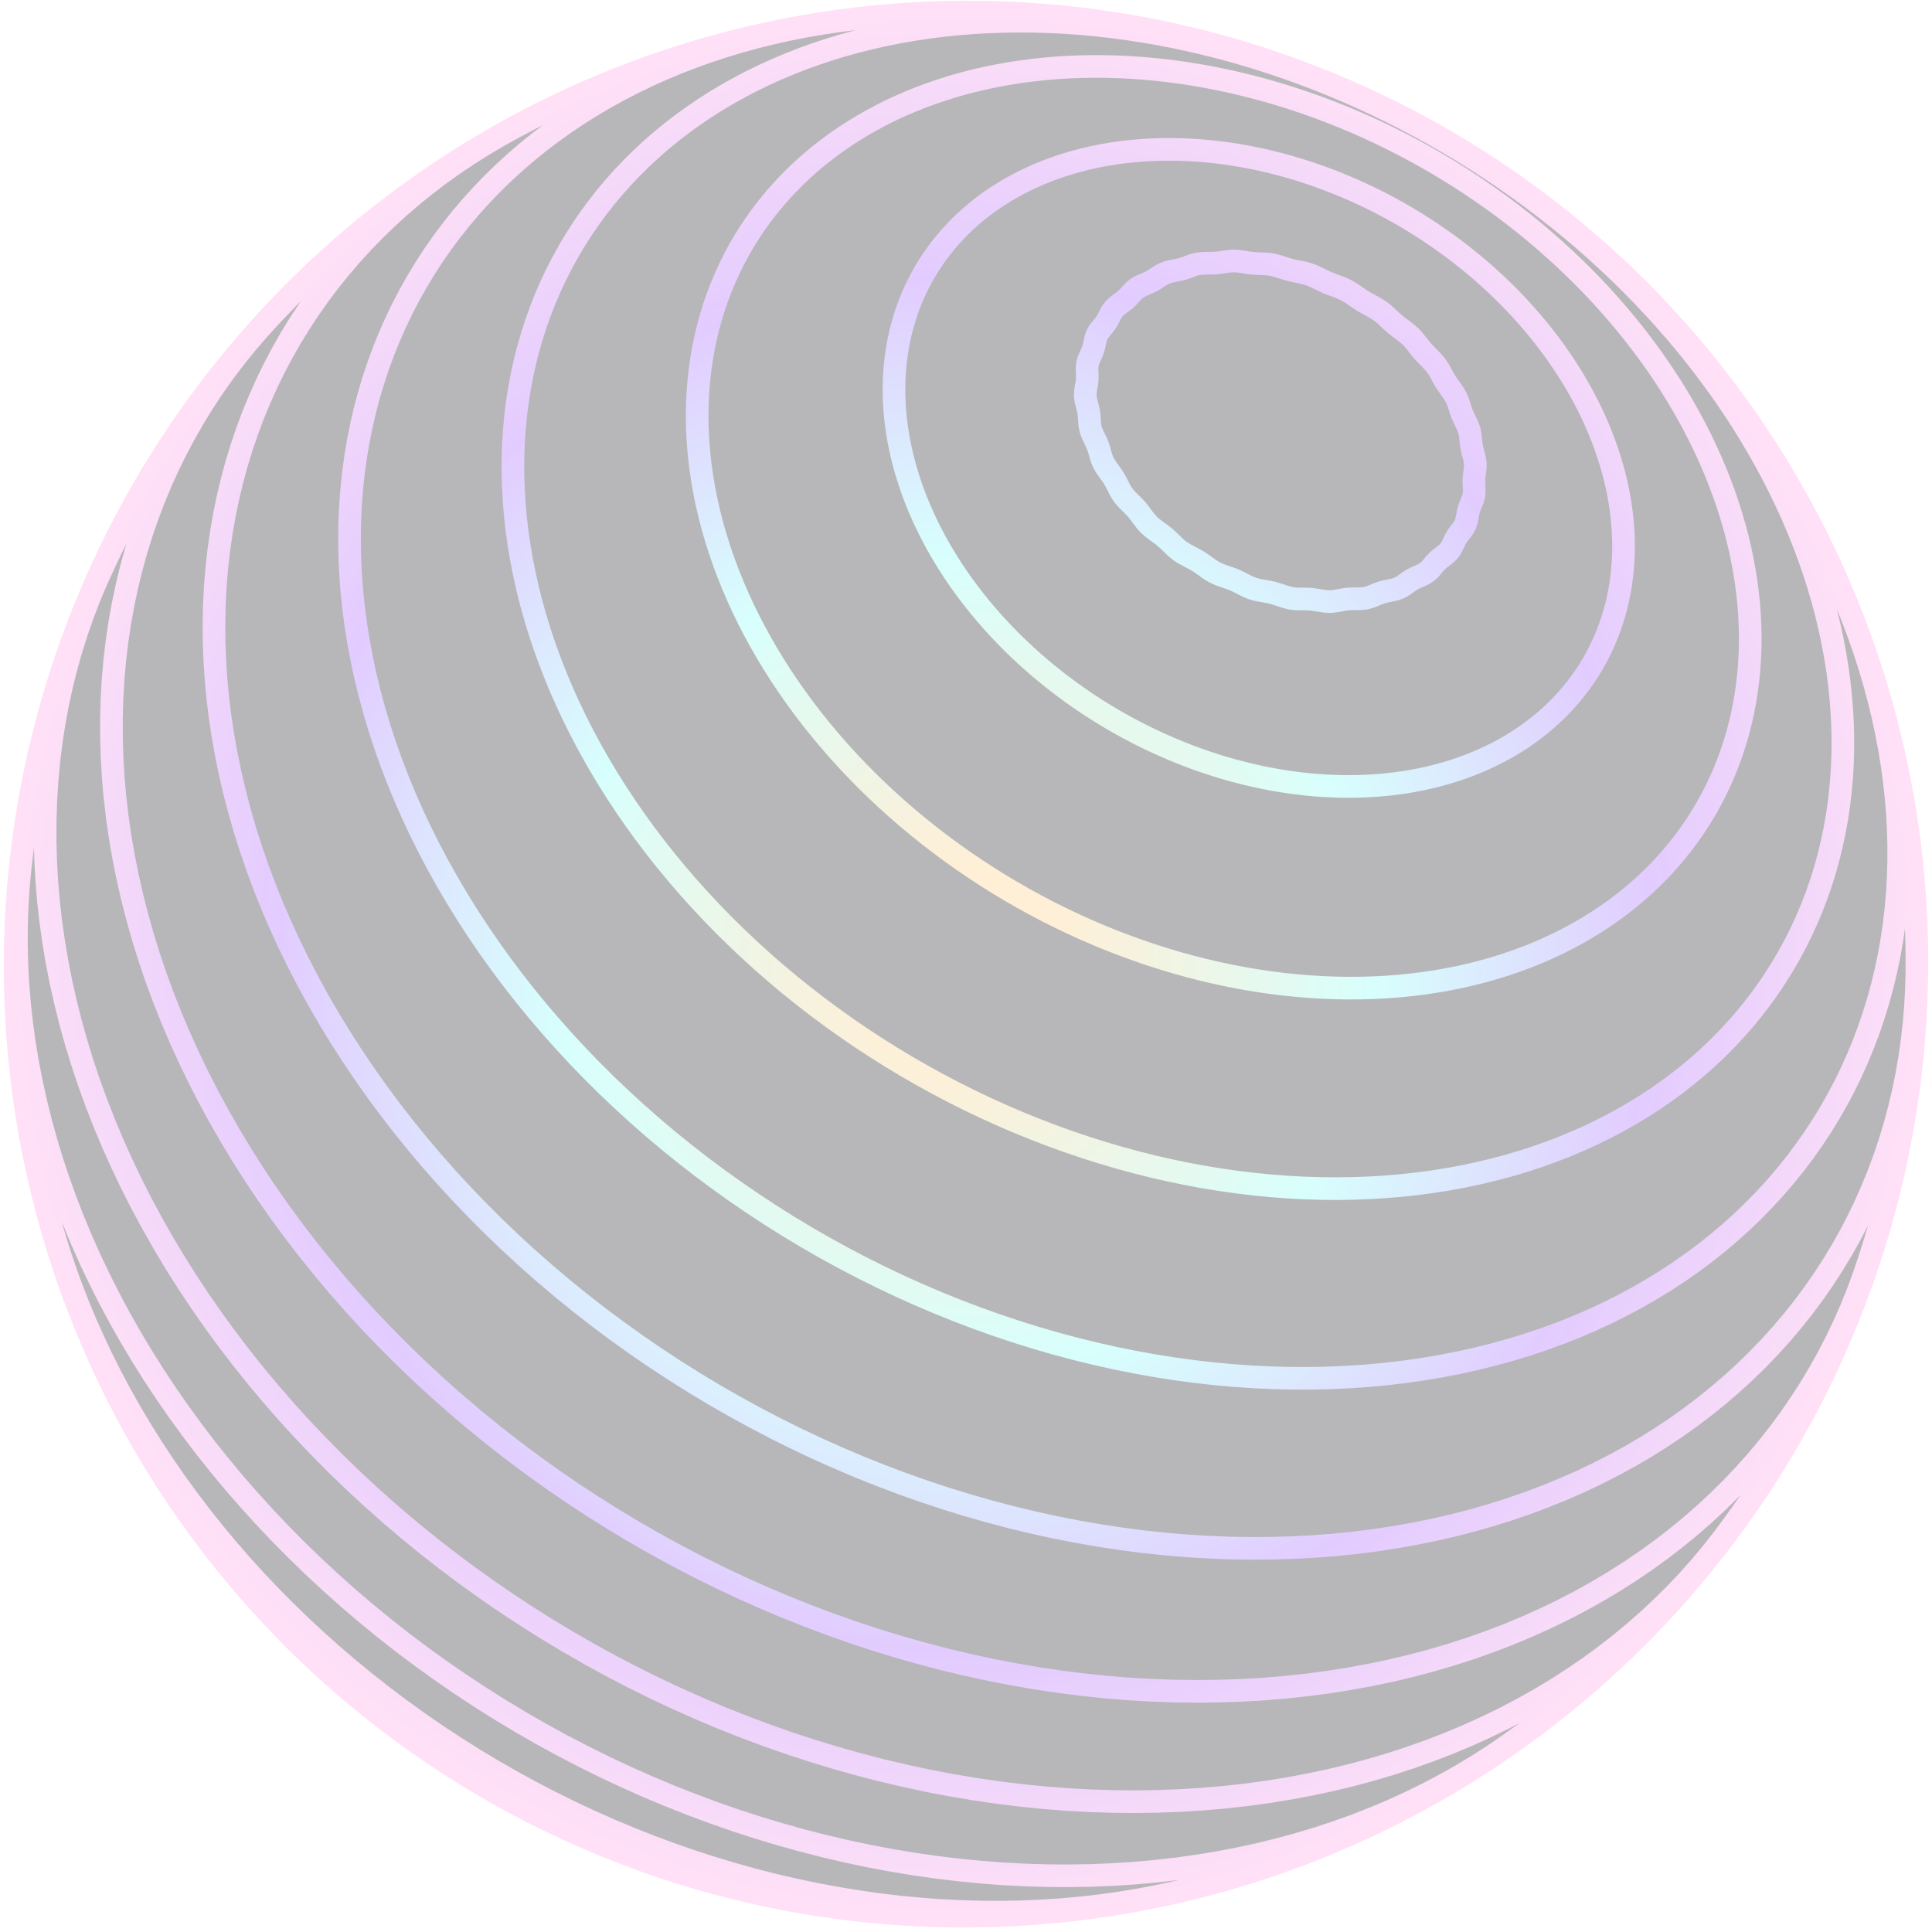 <svg width="160" height="160" viewBox="0 0 160 160" fill="none" xmlns="http://www.w3.org/2000/svg">
<g id="Ab/04">
<g id="Vector" opacity="0.3">
<path d="M122.679 22.454L122.099 21.96L121.508 21.477L120.908 21.003L120.298 20.54L119.679 20.086L119.051 19.644L118.415 19.213L117.771 18.793L117.118 18.384L116.458 17.988L115.792 17.603L115.118 17.231L114.438 16.871L113.753 16.523L113.062 16.189L112.366 15.867L111.665 15.558L110.959 15.263L110.25 14.981L109.537 14.713L108.821 14.459L108.102 14.219L107.381 13.993L106.658 13.781L105.934 13.583L105.208 13.401L104.482 13.232L103.755 13.079L103.029 12.94L102.302 12.816L101.577 12.707L100.854 12.614L100.132 12.535L99.412 12.472L98.695 12.423L97.98 12.39L97.27 12.373L96.563 12.371L95.86 12.384L95.162 12.412L94.469 12.456L93.781 12.515L93.1 12.59L92.424 12.68L91.755 12.785L91.093 12.905L90.439 13.041L89.792 13.191L89.154 13.357L88.524 13.538L87.904 13.734L87.292 13.944L86.69 14.169L86.099 14.409L85.517 14.663L84.946 14.932L84.387 15.214L83.839 15.511L83.303 15.822L82.779 16.147L82.267 16.485L81.769 16.836L81.283 17.201L80.811 17.579L80.353 17.969L79.908 18.372L79.478 18.788L79.062 19.215L78.662 19.655L78.276 20.106L77.906 20.569L77.551 21.043L77.212 21.528L76.889 22.023L76.583 22.529L76.294 23.045L76.02 23.57L75.764 24.105L75.525 24.65L75.303 25.202L75.099 25.764L74.912 26.334L74.742 26.911L74.591 27.497L74.458 28.088L74.343 28.688L74.246 29.293L74.167 29.905L74.106 30.522L74.064 31.145L74.041 31.772L74.036 32.405L74.049 33.041L74.081 33.681L74.132 34.325L74.201 34.972L74.289 35.621L74.395 36.273L74.52 36.926L74.663 37.581L74.825 38.237L75.004 38.893L75.203 39.55L75.418 40.206L75.652 40.862L75.904 41.517L76.174 42.17L76.461 42.821L76.766 43.471L77.088 44.117L77.427 44.76L77.782 45.4L78.155 46.035L78.543 46.667L78.948 47.294L79.369 47.915L79.806 48.531L80.258 49.141L80.725 49.745L81.207 50.342L81.704 50.931L82.214 51.514L82.739 52.088L83.278 52.654L83.829 53.212L84.394 53.76L84.971 54.3L85.56 54.829L86.161 55.348L86.774 55.857L87.397 56.356L88.032 56.843L88.676 57.319L89.331 57.783L89.994 58.236L90.667 58.676L91.348 59.103L92.038 59.518L92.735 59.919L93.439 60.308L94.151 60.682L94.868 61.043L95.592 61.39L96.32 61.723L97.054 62.041L97.792 62.344L98.534 62.633L99.28 62.907L100.028 63.165L100.78 63.408L101.533 63.635L102.288 63.847L103.044 64.043L103.8 64.222L104.557 64.386L105.313 64.534L106.068 64.666L106.822 64.781L107.574 64.88L108.324 64.963L109.071 65.029L109.816 65.079L110.556 65.112L111.292 65.129L112.023 65.13L112.75 65.114L113.47 65.081L114.185 65.033L114.893 64.968L115.595 64.886L116.289 64.788L116.975 64.675L117.653 64.545L118.323 64.399L118.983 64.238L119.634 64.061L120.276 63.868L120.907 63.66L121.528 63.436L122.137 63.197L122.736 62.944L123.322 62.675L123.897 62.393L124.459 62.096L125.009 61.784L125.546 61.459L126.069 61.12L126.579 60.767L127.074 60.401L127.556 60.022L128.023 59.631L128.476 59.227L128.913 58.81L129.335 58.382L129.742 57.942L130.133 57.491L130.509 57.028L130.868 56.554L131.21 56.071L131.537 55.577L131.847 55.073L132.14 54.559L132.416 54.036L132.674 53.505L132.916 52.965L133.141 52.416L133.347 51.86L133.537 51.296L133.709 50.725L133.863 50.147L133.999 49.563L134.118 48.972L134.218 48.376L134.301 47.774L134.366 47.167L134.413 46.556L134.442 45.94L134.454 45.32L134.447 44.697L134.422 44.071L134.38 43.441L134.32 42.809L134.242 42.175L134.147 41.54L134.034 40.903L133.903 40.265L133.756 39.626L133.59 38.987L133.408 38.349L133.209 37.71L132.993 37.073L132.76 36.437L132.511 35.803L132.245 35.17L131.963 34.54L131.665 33.912L131.351 33.288L131.022 32.667L130.677 32.05L130.316 31.436L129.941 30.827L129.551 30.224L129.146 29.625L128.727 29.031L128.294 28.444L127.847 27.862L127.387 27.287L126.913 26.719L126.426 26.158L125.926 25.604L125.415 25.058L124.89 24.52L124.354 23.99L123.807 23.469L123.248 22.957L122.679 22.454Z" fill="#0E0C15"/>
<path d="M115.529 26.849L115.857 27.108L116.194 27.358L116.522 27.611L116.827 27.878L117.097 28.17L117.345 28.478L117.588 28.792L117.844 29.102L118.124 29.4L118.414 29.693L118.696 29.986L118.949 30.289L119.161 30.608L119.345 30.937L119.523 31.272L119.716 31.605L119.937 31.933L120.171 32.257L120.395 32.58L120.588 32.907L120.733 33.241L120.847 33.58L120.953 33.922L121.075 34.267L121.229 34.611L121.397 34.955L121.555 35.296L121.679 35.635L121.752 35.971L121.791 36.307L121.821 36.645L121.868 36.987L121.948 37.336L122.043 37.686L122.129 38.033L122.179 38.371L122.176 38.697L122.139 39.017L122.092 39.337L122.061 39.664L122.063 40.003L122.082 40.347L122.091 40.687L122.066 41.011L121.988 41.315L121.874 41.606L121.751 41.895L121.643 42.195L121.568 42.512L121.508 42.837L121.441 43.156L121.34 43.455L121.189 43.724L121.003 43.975L120.808 44.223L120.627 44.484L120.476 44.767L120.341 45.06L120.197 45.346L120.024 45.607L119.806 45.832L119.555 46.033L119.295 46.229L119.047 46.44L118.826 46.677L118.619 46.927L118.405 47.17L118.166 47.383L117.888 47.553L117.582 47.696L117.266 47.832L116.961 47.984L116.678 48.167L116.406 48.365L116.131 48.554L115.834 48.71L115.506 48.82L115.156 48.898L114.798 48.969L114.447 49.056L114.112 49.177L113.786 49.313L113.459 49.441L113.116 49.535L112.752 49.578L112.371 49.588L111.984 49.59L111.6 49.609L111.226 49.663L110.859 49.733L110.492 49.794L110.117 49.821L109.73 49.797L109.334 49.738L108.933 49.67L108.531 49.62L108.134 49.603L107.74 49.604L107.347 49.597L106.954 49.556L106.559 49.464L106.163 49.338L105.764 49.204L105.361 49.085L104.956 48.999L104.549 48.93L104.146 48.854L103.751 48.746L103.365 48.591L102.985 48.403L102.604 48.206L102.216 48.024L101.817 47.872L101.415 47.736L101.018 47.595L100.636 47.424L100.274 47.211L99.925 46.968L99.577 46.716L99.219 46.477L98.844 46.266L98.462 46.069L98.087 45.867L97.733 45.641L97.409 45.378L97.106 45.09L96.805 44.793L96.491 44.508L96.154 44.245L95.807 43.995L95.469 43.741L95.157 43.468L94.885 43.166L94.638 42.843L94.396 42.514L94.14 42.193L93.854 41.889L93.556 41.596L93.267 41.301L93.011 40.992L92.8 40.663L92.621 40.319L92.448 39.97L92.257 39.626L92.035 39.293L91.797 38.969L91.569 38.644L91.377 38.313L91.237 37.969L91.131 37.617L91.033 37.262L90.917 36.908L90.766 36.561L90.597 36.218L90.44 35.877L90.319 35.535L90.254 35.191L90.226 34.846L90.207 34.498L90.169 34.149L90.095 33.799L90.002 33.452L89.919 33.108L89.875 32.77L89.888 32.439L89.938 32.112L89.999 31.785L90.04 31.455L90.045 31.117L90.031 30.779L90.026 30.446L90.059 30.125L90.148 29.82L90.275 29.524L90.412 29.231L90.531 28.931L90.614 28.619L90.678 28.303L90.751 27.993L90.86 27.701L91.021 27.433L91.219 27.181L91.427 26.932L91.618 26.674L91.775 26.399L91.916 26.118L92.063 25.844L92.242 25.592L92.47 25.371L92.73 25.17L93 24.975L93.256 24.768L93.482 24.541L93.692 24.305L93.907 24.077L94.149 23.874L94.434 23.709L94.747 23.567L95.069 23.432L95.379 23.285L95.664 23.114L95.934 22.931L96.209 22.757L96.505 22.612L96.836 22.507L97.189 22.43L97.55 22.36L97.903 22.277L98.235 22.168L98.557 22.046L98.88 21.933L99.219 21.849L99.582 21.809L99.963 21.799L100.349 21.796L100.73 21.779L101.098 21.736L101.457 21.679L101.817 21.631L102.185 21.612L102.568 21.638L102.961 21.694L103.359 21.758L103.754 21.809L104.143 21.832L104.527 21.843L104.909 21.86L105.292 21.907L105.68 21.998L106.071 22.117L106.465 22.245L106.86 22.361L107.256 22.451L107.65 22.527L108.039 22.611L108.424 22.722L108.802 22.873L109.177 23.051L109.553 23.238L109.934 23.415L110.321 23.567L110.71 23.707L111.093 23.853L111.464 24.023L111.819 24.23L112.164 24.46L112.508 24.699L112.859 24.929L113.224 25.139L113.593 25.338L113.956 25.541L114.3 25.764L114.619 26.017L114.921 26.292L115.22 26.573L115.529 26.849Z" fill="#0E0C15"/>
<path d="M127.937 19.951L127.107 19.247L126.263 18.556L125.405 17.88L124.533 17.218L123.649 16.571L122.751 15.94L121.842 15.324L120.922 14.725L119.99 14.142L119.048 13.575L118.095 13.026L117.134 12.493L116.163 11.979L115.184 11.482L114.197 11.004L113.203 10.543L112.201 10.102L111.194 9.68L110.18 9.276L109.162 8.892L108.139 8.528L107.112 8.184L106.081 7.859L105.048 7.555L104.012 7.271L102.974 7.008L101.935 6.765L100.896 6.544L99.856 6.343L98.817 6.164L97.779 6.006L96.742 5.869L95.708 5.754L94.676 5.66L93.648 5.588L92.624 5.538L91.604 5.51L90.59 5.503L89.581 5.519L88.578 5.556L87.582 5.615L86.594 5.696L85.613 5.799L84.641 5.924L83.678 6.071L82.725 6.239L81.782 6.43L80.85 6.641L79.928 6.875L79.019 7.13L78.123 7.407L77.239 7.705L76.368 8.023L75.512 8.363L74.67 8.724L73.843 9.106L73.032 9.508L72.237 9.93L71.458 10.373L70.696 10.835L69.952 11.318L69.226 11.819L68.518 12.34L67.829 12.88L67.16 13.438L66.51 14.014L65.881 14.61L65.272 15.222L64.684 15.852L64.117 16.499L63.573 17.163L63.05 17.843L62.551 18.54L62.074 19.252L61.62 19.979L61.19 20.722L60.785 21.478L60.403 22.249L60.045 23.033L59.713 23.83L59.406 24.64L59.123 25.462L58.867 26.296L58.636 27.142L58.431 27.997L58.252 28.864L58.1 29.74L57.974 30.625L57.874 31.519L57.801 32.421L57.755 33.33L57.736 34.247L57.744 35.17L57.779 36.099L57.842 37.033L57.93 37.973L58.047 38.916L58.19 39.863L58.36 40.813L58.557 41.765L58.782 42.719L59.033 43.675L59.31 44.631L59.614 45.586L59.945 46.542L60.302 47.496L60.685 48.448L61.094 49.397L61.528 50.344L61.988 51.287L62.473 52.225L62.983 53.159L63.517 54.087L64.076 55.008L64.658 55.923L65.265 56.831L65.894 57.73L66.546 58.621L67.221 59.503L67.918 60.375L68.636 61.236L69.375 62.087L70.135 62.926L70.915 63.753L71.715 64.567L72.534 65.369L73.371 66.156L74.227 66.93L75.1 67.688L75.991 68.431L76.897 69.159L77.819 69.87L78.757 70.564L79.709 71.242L80.676 71.901L81.655 72.543L82.647 73.166L83.651 73.77L84.667 74.355L85.693 74.92L86.729 75.465L87.775 75.989L88.829 76.493L89.891 76.976L90.96 77.437L92.036 77.877L93.117 78.294L94.204 78.689L95.295 79.062L96.389 79.412L97.487 79.739L98.587 80.043L99.688 80.323L100.79 80.58L101.892 80.813L102.993 81.023L104.093 81.209L105.19 81.37L106.285 81.508L107.376 81.621L108.463 81.711L109.545 81.775L110.621 81.816L111.691 81.833L112.753 81.825L113.809 81.793L114.855 81.738L115.893 81.658L116.92 81.554L117.938 81.427L118.944 81.276L119.938 81.101L120.921 80.903L121.89 80.681L122.846 80.436L123.788 80.169L124.715 79.879L125.627 79.567L126.524 79.232L127.404 78.876L128.267 78.497L129.113 78.098L129.941 77.677L130.751 77.236L131.542 76.775L132.314 76.293L133.066 75.791L133.799 75.27L134.51 74.73L135.201 74.172L135.871 73.595L136.519 73L137.145 72.388L137.748 71.758L138.329 71.113L138.887 70.451L139.422 69.772L139.933 69.08L140.421 68.372L140.884 67.649L141.324 66.913L141.739 66.164L142.129 65.401L142.495 64.626L142.835 63.839L143.151 63.041L143.441 62.231L143.706 61.412L143.945 60.582L144.159 59.743L144.348 58.894L144.51 58.038L144.647 57.173L144.759 56.302L144.844 55.423L144.904 54.539L144.939 53.648L144.947 52.752L144.93 51.852L144.888 50.947L144.82 50.039L144.726 49.127L144.608 48.214L144.464 47.298L144.295 46.38L144.102 45.462L143.883 44.543L143.64 43.624L143.373 42.706L143.082 41.789L142.767 40.873L142.428 39.96L142.065 39.049L141.679 38.141L141.27 37.238L140.839 36.338L140.385 35.443L139.909 34.553L139.411 33.669L138.891 32.791L138.351 31.919L137.789 31.054L137.207 30.198L136.604 29.349L135.982 28.509L135.34 27.677L134.679 26.855L133.999 26.043L133.301 25.241L132.586 24.45L131.852 23.67L131.101 22.901L130.334 22.145L129.55 21.401L128.751 20.67L127.937 19.951Z" fill="#0E0C15"/>
<path d="M131.158 19.862L130.119 18.98L129.062 18.116L127.988 17.27L126.897 16.442L125.79 15.633L124.668 14.844L123.53 14.073L122.378 13.323L121.213 12.594L120.034 11.885L118.842 11.198L117.639 10.532L116.425 9.888L115.2 9.266L113.965 8.667L112.721 8.091L111.468 7.538L110.207 7.01L108.939 6.504L107.664 6.023L106.383 5.566L105.098 5.135L103.807 4.727L102.513 4.346L101.215 3.989L99.915 3.659L98.613 3.354L97.31 3.075L96.007 2.823L94.704 2.596L93.402 2.396L92.101 2.224L90.803 2.077L89.508 1.958L88.218 1.866L86.931 1.801L85.65 1.764L84.375 1.753L83.106 1.77L81.845 1.814L80.592 1.886L79.347 1.985L78.113 2.112L76.888 2.266L75.675 2.447L74.473 2.656L73.283 2.892L72.106 3.155L70.943 3.446L69.794 3.763L68.66 4.108L67.543 4.479L66.441 4.877L65.357 5.302L64.29 5.753L63.242 6.229L62.213 6.732L61.203 7.261L60.214 7.815L59.245 8.394L58.299 8.999L57.374 9.627L56.472 10.281L55.593 10.958L54.739 11.659L53.909 12.384L53.104 13.132L52.325 13.902L51.571 14.695L50.845 15.509L50.145 16.345L49.473 17.202L48.83 18.079L48.215 18.977L47.629 19.894L47.073 20.831L46.547 21.785L46.051 22.758L45.585 23.749L45.151 24.756L44.748 25.78L44.378 26.82L44.039 27.875L43.733 28.945L43.459 30.029L43.219 31.126L43.012 32.236L42.838 33.358L42.698 34.491L42.592 35.635L42.52 36.789L42.482 37.953L42.478 39.125L42.509 40.305L42.574 41.492L42.674 42.686L42.808 43.885L42.977 45.089L43.18 46.297L43.418 47.509L43.69 48.724L43.996 49.94L44.337 51.157L44.711 52.374L45.119 53.591L45.562 54.807L46.037 56.02L46.546 57.231L47.088 58.438L47.662 59.64L48.269 60.837L48.908 62.028L49.578 63.212L50.28 64.388L51.013 65.555L51.776 66.713L52.568 67.862L53.391 68.999L54.242 70.124L55.121 71.237L56.029 72.337L56.964 73.423L57.925 74.494L58.913 75.549L59.926 76.589L60.964 77.612L62.026 78.616L63.111 79.603L64.219 80.571L65.349 81.519L66.501 82.446L67.672 83.353L68.864 84.238L70.074 85.102L71.302 85.942L72.548 86.759L73.809 87.552L75.087 88.32L76.379 89.064L77.685 89.782L79.004 90.475L80.334 91.14L81.676 91.779L83.028 92.391L84.389 92.975L85.759 93.531L87.136 94.058L88.519 94.557L89.908 95.027L91.302 95.467L92.699 95.878L94.099 96.259L95.5 96.61L96.903 96.93L98.305 97.22L99.706 97.479L101.105 97.707L102.501 97.905L103.894 98.071L105.282 98.207L106.663 98.311L108.038 98.385L109.406 98.427L110.765 98.438L112.115 98.418L113.455 98.367L114.783 98.285L116.1 98.173L117.404 98.029L118.695 97.856L119.97 97.652L121.231 97.418L122.476 97.154L123.704 96.861L124.915 96.538L126.107 96.186L127.28 95.805L128.434 95.396L129.567 94.959L130.679 94.493L131.77 94.001L132.838 93.481L133.883 92.936L134.905 92.363L135.902 91.765L136.874 91.141L137.821 90.493L138.743 89.82L139.638 89.124L140.507 88.404L141.348 87.661L142.162 86.896L142.947 86.109L143.704 85.301L144.432 84.472L145.13 83.623L145.799 82.754L146.438 81.867L147.047 80.96L147.625 80.037L148.173 79.096L148.69 78.139L149.175 77.165L149.629 76.177L150.051 75.174L150.441 74.156L150.8 73.126L151.127 72.082L151.421 71.027L151.683 69.96L151.913 68.883L152.111 67.795L152.276 66.699L152.409 65.593L152.51 64.479L152.578 63.358L152.614 62.23L152.618 61.097L152.59 59.958L152.529 58.813L152.437 57.665L152.314 56.514L152.158 55.36L151.971 54.203L151.753 53.046L151.504 51.888L151.224 50.729L150.914 49.571L150.573 48.414L150.202 47.259L149.801 46.107L149.371 44.957L148.912 43.812L148.423 42.67L147.906 41.534L147.361 40.404L146.787 39.279L146.187 38.161L145.559 37.051L144.905 35.949L144.224 34.855L143.517 33.771L142.785 32.696L142.028 31.632L141.246 30.578L140.439 29.536L139.61 28.506L138.757 27.489L137.881 26.484L136.983 25.494L136.063 24.517L135.123 23.555L134.161 22.608L133.179 21.677L132.178 20.761L131.158 19.862Z" fill="#0E0C15"/>
<path d="M132.704 21.144L131.639 20.206L130.555 19.286L130.353 19.115L129.273 18.232L128.175 17.367L127.06 16.521L125.929 15.694L124.781 14.887L123.619 14.1L122.441 13.333L121.25 12.588L120.045 11.863L118.828 11.161L117.598 10.48L116.357 9.822L115.105 9.187L113.843 8.575L112.571 7.986L111.29 7.421L110.002 6.88L108.706 6.364L108.457 6.268L107.126 5.767L105.79 5.29L104.448 4.839L103.101 4.414L101.75 4.016L100.396 3.644L99.039 3.299L98.587 3.19L97.201 2.865L95.814 2.568L94.426 2.299L93.039 2.058L91.652 1.845L91.059 1.758L89.648 1.57L88.239 1.411L86.834 1.282L84.734 1.131L83.312 1.059L81.895 1.017L80.485 1.005L79.713 1L78.286 1.018L76.867 1.068L76.052 1.112L74.619 1.193L73.195 1.306L71.781 1.45L70.906 1.547L69.482 1.725L68.07 1.935L67.163 2.085L65.743 2.33L64.338 2.607L63.402 2.811L61.992 3.125L60.597 3.471L59.638 3.73L58.242 4.113L56.863 4.529L55.886 4.843L54.509 5.297L53.151 5.783L52.16 6.153L50.806 6.678L49.473 7.236L48.473 7.66L47.148 8.257L46.157 8.73L44.841 9.367L43.549 10.036L42.557 10.563L41.278 11.271L40.3 11.845L39.035 12.592L37.798 13.372L36.827 13.997L35.606 14.816L34.656 15.486L33.454 16.343L32.282 17.232L31.346 17.951L30.196 18.878L29.285 19.638L28.16 20.602L27.276 21.401L26.176 22.403L25.109 23.435L24.249 24.277L23.211 25.345L22.383 26.223L21.375 27.326L20.581 28.238L19.604 29.374L18.663 30.54L17.902 31.488L16.995 32.685L16.272 33.663L15.4 34.892L14.716 35.896L13.882 37.155L13.238 38.184L12.442 39.472L11.685 40.786L11.083 41.839L10.366 43.179L9.807 44.253L9.131 45.617L8.617 46.708L7.982 48.096L7.514 49.202L6.923 50.612L6.374 52.044L5.953 53.161L5.448 54.612L5.075 55.737L4.614 57.205L4.289 58.337L3.873 59.821L3.502 61.323L3.225 62.454L2.9 63.968L2.672 65.099L2.392 66.624L2.214 67.752L1.979 69.286L1.79 70.834L1.662 71.949L1.518 73.502L1.439 74.609L1.341 76.165L1.288 77.733L1.258 78.818L1.25 80.386L1.268 81.455L1.304 83.021L1.386 84.594L1.45 85.633L1.575 87.202L1.854 89.78L2.067 91.346L2.22 92.325L2.475 93.88L2.772 95.438L2.967 96.374L3.305 97.918L3.685 99.462L3.918 100.35L4.336 101.878L4.797 103.404L5.065 104.24L5.561 105.746L6.1 107.249L6.398 108.029L6.97 109.508L7.582 110.983L8.233 112.452L8.55 113.152L9.232 114.593L9.952 116.026L11.038 118.066L11.822 119.46L12.644 120.843L13.501 122.214L13.832 122.742L14.712 124.079L15.625 125.403L16.573 126.712L16.899 127.148L17.864 128.421L18.862 129.678L19.891 130.918L20.951 132.141L22.041 133.344L22.317 133.644L23.418 134.808L24.546 135.952L25.703 137.075L26.886 138.177L28.096 139.256L29.33 140.312L30.589 141.344L30.75 141.472L32.01 142.462L33.291 143.426L34.594 144.365L35.917 145.278L37.261 146.164L38.622 147.022L40.002 147.853L41.398 148.655L42.809 149.428L44.236 150.171L45.677 150.884L47.131 151.566L48.596 152.217L50.073 152.837L50.265 152.917L51.779 153.515L53.301 154.081L54.831 154.613L56.368 155.112L57.911 155.577L59.459 156.007L61.011 156.404L61.408 156.5L62.99 156.867L64.572 157.2L66.156 157.496L67.738 157.757L69.32 157.982L69.86 158.056L71.464 158.247L73.064 158.402L74.66 158.521L75.283 158.555L76.896 158.638L78.503 158.683L80.102 158.691L80.8 158.68L82.412 158.65L84.014 158.583L85.604 158.478L86.371 158.416L87.97 158.272L89.555 158.09L91.124 157.871L91.952 157.754L93.526 157.493L95.082 157.195L95.944 157.024L97.501 156.685L99.037 156.309L99.928 156.081L101.461 155.664L102.973 155.209L103.887 154.925L105.391 154.428L106.872 153.895L107.804 153.555L109.274 152.98L110.206 152.588L111.663 151.972L113.093 151.319L114.033 150.872L115.447 150.179L116.832 149.451L117.776 148.947L119.141 148.179L120.075 147.627L121.418 146.82L122.73 145.978L123.659 145.373L124.945 144.493L125.859 143.84L127.118 142.923L128.343 141.973L129.244 141.271L130.439 140.285L131.318 139.539L132.482 138.519L133.337 137.73L134.469 136.675L135.563 135.592L136.394 134.759L137.453 133.644L138.256 132.772L139.278 131.627L140.05 130.718L141.034 129.543L141.978 128.342L142.718 127.397L143.622 126.169L144.327 125.191L145.191 123.938L145.859 122.93L146.681 121.653L147.31 120.616L148.09 119.317L148.828 117.996L149.416 116.935L150.111 115.595L150.657 114.51L151.308 113.152L151.812 112.047L152.417 110.673L152.878 109.549L153.439 108.161L153.957 106.756L154.371 105.621L154.844 104.204L155.211 103.056L155.64 101.63L155.96 100.471L156.344 99.038L156.684 97.591L156.955 96.432L157.251 94.98L157.475 93.816L157.726 92.361L157.902 91.195L158.11 89.739L158.275 88.273L158.401 87.119L158.524 85.655L158.602 84.504L158.682 83.043L158.721 81.575L158.75 80.443L158.748 78.981L158.729 77.859L158.686 76.406L158.604 74.947L158.538 73.852L158.416 72.404L158.304 71.324L158.145 69.889L157.947 68.45L157.791 67.406L157.557 65.982L157.285 64.558L157.087 63.553L156.782 62.145L156.439 60.738L156.202 59.776L155.827 58.389L155.417 57.003L155.144 56.087L154.704 54.724L154.229 53.364L153.922 52.498L153.421 51.162L152.885 49.831L152.548 49.019L151.988 47.714L151.395 46.414L150.416 44.388L149.771 43.123L149.095 41.866L148.718 41.194L148.024 39.967L147.3 38.749L146.547 37.54L145.399 35.777L144.604 34.611L143.781 33.456L142.933 32.313L142.57 31.838L141.712 30.728L140.828 29.631L139.92 28.548L138.988 27.479L138.032 26.424L137.719 26.082L136.759 25.063L135.777 24.059L134.773 23.071L133.749 22.099L132.704 21.144Z" fill="#0E0C15"/>
<path d="M68.07 1.935L66.672 2.176L65.286 2.449L63.916 2.754L62.561 3.09L61.222 3.458L59.9 3.857L58.596 4.287L57.31 4.749L56.044 5.24L54.797 5.763L53.572 6.316L52.368 6.9L51.186 7.513L50.028 8.156L48.893 8.829L47.783 9.531L46.699 10.262L45.64 11.021L44.608 11.808L43.603 12.623L42.626 13.466L41.678 14.336L40.76 15.232L39.871 16.155L39.014 17.103L38.187 18.077L37.392 19.075L36.63 20.097L35.901 21.144L35.205 22.213L34.544 23.305L33.917 24.419L33.325 25.555L32.769 26.711L32.249 27.887L31.765 29.083L31.319 30.298L30.91 31.531L30.538 32.781L30.205 34.048L29.91 35.331L29.654 36.629L29.436 37.942L29.258 39.268L29.12 40.607L29.021 41.959L28.963 43.321L28.945 44.694L28.966 46.077L29.028 47.468L29.131 48.867L29.274 50.273L29.457 51.685L29.682 53.102L29.947 54.523L30.252 55.948L30.597 57.375L30.983 58.804L31.408 60.233L31.874 61.662L32.379 63.09L32.925 64.514L33.509 65.936L34.132 67.354L34.794 68.766L35.494 70.173L36.231 71.572L37.007 72.963L37.819 74.345L38.668 75.717L39.553 77.078L40.473 78.428L41.428 79.764L42.418 81.087L43.441 82.395L44.497 83.688L45.586 84.964L46.707 86.223L47.858 87.463L49.04 88.684L50.251 89.886L51.491 91.066L52.758 92.225L54.053 93.362L55.373 94.475L56.719 95.564L58.089 96.628L59.483 97.666L60.899 98.679L62.336 99.664L63.794 100.622L65.271 101.551L66.767 102.451L68.28 103.322L69.81 104.162L71.355 104.971L72.914 105.749L74.486 106.495L76.07 107.209L77.665 107.89L79.27 108.538L80.884 109.151L82.506 109.731L84.133 110.276L85.767 110.786L87.404 111.262L89.045 111.701L90.688 112.105L92.331 112.473L93.974 112.805L95.616 113.1L97.255 113.359L98.891 113.581L100.522 113.767L102.147 113.916L103.765 114.028L105.376 114.104L106.977 114.142L108.568 114.144L110.148 114.109L111.716 114.038L113.27 113.93L114.81 113.786L116.335 113.606L117.844 113.39L119.336 113.139L120.809 112.852L122.263 112.53L123.698 112.173L125.112 111.782L126.504 111.357L127.873 110.898L129.219 110.405L130.541 109.88L131.838 109.322L133.109 108.732L134.354 108.111L135.571 107.459L136.761 106.776L137.922 106.063L139.054 105.321L140.156 104.55L141.227 103.75L142.268 102.923L143.277 102.069L144.254 101.188L145.198 100.282L146.109 99.35L146.987 98.394L147.831 97.414L148.64 96.41L149.414 95.385L150.154 94.337L150.858 93.269L151.527 92.18L152.159 91.072L152.755 89.945L153.315 88.799L153.838 87.637L154.324 86.458L154.773 85.263L155.185 84.053L155.559 82.828L155.896 81.59L156.195 80.34L156.458 79.077L156.682 77.803L156.869 76.518L157.018 75.225L157.13 73.922L157.204 72.611L157.241 71.292L157.241 69.968L157.203 68.637L157.129 67.301L157.017 65.961L156.869 64.618L156.685 63.272L156.464 61.924L156.207 60.575L155.914 59.226L155.586 57.877L155.222 56.529L154.823 55.182L154.39 53.839L153.922 52.498" fill="#0E0C15"/>
<path d="M41.279 11.271L40.025 12.012L38.798 12.785L37.598 13.589L36.427 14.425L35.284 15.293L34.171 16.191L33.089 17.119L32.038 18.078L31.019 19.065L30.032 20.082L29.079 21.127L28.16 22.201L27.275 23.301L26.426 24.428L25.613 25.582L24.836 26.761L24.097 27.966L23.396 29.195L22.733 30.447L22.108 31.723L21.524 33.021L20.979 34.341L20.475 35.682L20.012 37.043L19.591 38.424L19.211 39.823L18.873 41.24L18.578 42.674L18.326 44.124L18.117 45.589L17.952 47.069L17.83 48.563L17.753 50.069L17.719 51.587L17.73 53.115L17.786 54.653L17.886 56.2L18.031 57.755L18.221 59.317L18.456 60.885L18.736 62.457L19.06 64.034L19.429 65.613L19.842 67.194L20.3 68.775L20.802 70.356L21.349 71.936L21.939 73.514L22.572 75.087L23.25 76.657L23.969 78.22L24.731 79.777L25.535 81.326L26.381 82.866L27.268 84.396L28.196 85.915L29.164 87.422L30.172 88.916L31.218 90.395L32.302 91.86L33.424 93.308L34.583 94.739L35.778 96.151L37.009 97.544L38.274 98.916L39.572 100.268L40.904 101.597L42.267 102.903L43.662 104.185L45.086 105.441L46.54 106.671L48.022 107.875L49.531 109.051L51.066 110.198L52.627 111.316L54.211 112.404L55.818 113.461L57.446 114.486L59.096 115.479L60.764 116.438L62.452 117.364L64.155 118.255L65.876 119.112L67.61 119.933L69.358 120.717L71.118 121.465L72.89 122.175L74.671 122.848L76.461 123.483L78.258 124.079L80.06 124.636L81.868 125.155L83.679 125.633L85.492 126.072L87.306 126.47L89.12 126.829L90.933 127.146L92.742 127.423L94.547 127.66L96.347 127.856L98.141 128.01L99.927 128.124L101.704 128.197L103.47 128.229L105.226 128.22L106.969 128.17L108.698 128.08L110.413 127.95L112.111 127.779L113.793 127.568L115.457 127.318L117.101 127.027L118.726 126.698L120.329 126.33L121.909 125.924L123.467 125.479L125.001 124.997L126.509 124.478L127.992 123.921L129.447 123.328L130.875 122.7L132.274 122.036L133.644 121.338L134.984 120.605L136.293 119.839L137.57 119.04L138.815 118.209L140.026 117.346L141.204 116.452L142.347 115.527L143.456 114.573L144.529 113.59L145.567 112.579L146.567 111.54L147.53 110.475L148.456 109.383L149.344 108.266L150.194 107.125L151.005 105.96L151.777 104.773L152.51 103.563L153.202 102.333L153.855 101.082L154.468 99.811L155.04 98.521L155.572 97.214L156.063 95.89L156.513 94.549L156.922 93.194L157.29 91.823L157.616 90.44L157.902 89.043L158.146 87.634L158.349 86.215L158.511 84.785L158.632 83.346L158.712 81.898L158.751 80.443" fill="#0E0C15"/>
<path d="M21.375 27.326L20.402 28.458L19.465 29.619L18.565 30.808L17.703 32.025L16.879 33.269L16.094 34.54L15.349 35.836L14.643 37.157L13.979 38.503L13.355 39.873L12.774 41.265L12.235 42.68L11.739 44.115L11.286 45.572L10.877 47.048L10.513 48.542L10.193 50.055L9.918 51.585L9.688 53.131L9.504 54.692L9.366 56.267L9.275 57.856L9.229 59.457L9.231 61.07L9.279 62.693L9.374 64.325L9.516 65.966L9.706 67.613L9.943 69.267L10.227 70.926L10.558 72.589L10.936 74.255L11.361 75.923L11.832 77.592L12.351 79.26L12.916 80.927L13.528 82.591L14.185 84.251L14.888 85.906L15.636 87.555L16.429 89.198L17.266 90.832L18.147 92.456L19.072 94.07L20.04 95.671L21.05 97.261L22.103 98.836L23.196 100.396L24.329 101.94L25.503 103.466L26.715 104.974L27.966 106.463L29.254 107.931L30.579 109.377L31.939 110.801L33.334 112.201L34.763 113.576L36.225 114.926L37.719 116.249L39.243 117.544L40.798 118.811L42.381 120.049L43.992 121.255L45.63 122.431L47.293 123.575L48.98 124.686L50.69 125.763L52.423 126.806L54.175 127.813L55.948 128.785L57.738 129.72L59.545 130.618L61.368 131.478L63.205 132.299L65.055 133.082L66.917 133.825L68.79 134.529L70.671 135.191L72.56 135.813L74.456 136.394L76.356 136.933L78.261 137.43L80.167 137.885L82.075 138.297L83.982 138.667L85.888 138.993L87.791 139.277L89.69 139.518L91.583 139.715L93.47 139.869L95.348 139.98L97.216 140.047L99.075 140.071L100.921 140.052L102.754 139.99L104.573 139.885L106.377 139.738L108.163 139.548L109.932 139.316L111.681 139.041L113.411 138.726L115.119 138.368L116.805 137.97L118.467 137.531L120.105 137.052L121.718 136.534L123.304 135.976L124.863 135.38L126.393 134.745L127.894 134.072L129.365 133.363L130.805 132.617L132.214 131.835L133.589 131.018L134.932 130.166L136.241 129.281L137.514 128.362L138.752 127.411L139.954 126.427L141.119 125.413L142.247 124.369L143.337 123.295L144.389 122.192L145.402 121.062L146.375 119.904L147.308 118.719L148.201 117.51L149.053 116.276L149.865 115.018L150.635 113.737L151.363 112.435L152.05 111.111L152.694 109.767L153.295 108.403L153.854 107.021L154.371 105.621" fill="#0E0C15"/>
<path d="M7.982 48.096L7.39 49.508L6.841 50.941L6.335 52.396L5.873 53.872L5.454 55.367L5.081 56.882L4.751 58.414L4.468 59.964L4.23 61.529L4.038 63.11L3.893 64.706L3.794 66.314L3.742 67.935L3.737 69.567L3.778 71.21L3.868 72.862L4.004 74.522L4.189 76.189L4.421 77.863L4.7 79.541L5.027 81.224L5.402 82.909L5.823 84.596L6.292 86.283L6.809 87.97L7.371 89.656L7.981 91.338L8.637 93.016L9.339 94.689L10.087 96.356L10.88 98.016L11.718 99.667L12.6 101.308L13.526 102.939L14.496 104.557L15.508 106.162L16.563 107.753L17.659 109.329L18.796 110.887L19.973 112.429L21.189 113.951L22.445 115.454L23.738 116.935L25.068 118.395L26.434 119.831L27.835 121.243L29.271 122.631L30.74 123.992L32.241 125.326L33.773 126.632L35.336 127.908L36.928 129.155L38.548 130.371L40.195 131.555L41.867 132.707L43.564 133.825L45.285 134.91L47.027 135.958L48.791 136.972L50.574 137.949L52.376 138.889L54.195 139.791L56.03 140.655L57.879 141.48L59.742 142.265L61.617 143.01L63.502 143.715L65.397 144.379L67.299 145.001L69.209 145.581L71.123 146.12L73.041 146.616L74.962 147.069L76.884 147.479L78.806 147.846L80.726 148.169L82.644 148.449L84.558 148.685L86.466 148.877L88.367 149.026L90.261 149.13L92.145 149.191L94.018 149.208L95.88 149.181L97.728 149.111L99.563 148.998L101.381 148.841L103.183 148.642L104.967 148.399L106.732 148.115L108.477 147.788L110.2 147.419L111.901 147.009L113.579 146.559L115.232 146.067L116.859 145.535L118.46 144.964L120.034 144.354L121.579 143.705L123.094 143.018L124.58 142.294L126.034 141.533L127.457 140.736L128.847 139.903L130.203 139.035L131.525 138.133L132.812 137.198L134.063 136.23L135.278 135.229L136.456 134.198L137.597 133.136L138.7 132.044L139.763 130.924L140.788 129.775L141.773 128.599L142.717 127.397" fill="#0E0C15"/>
<path d="M123.659 145.373L122.34 146.219L120.988 147.032L119.605 147.81L118.191 148.553L116.748 149.261L115.276 149.932L113.775 150.566L112.247 151.163L110.693 151.721L109.113 152.242L107.509 152.723L105.881 153.165L104.231 153.568L102.56 153.93L100.868 154.252L99.157 154.533L97.427 154.773L95.681 154.971L93.919 155.127L92.142 155.242L90.351 155.315L88.548 155.345L86.734 155.334L84.909 155.28L83.076 155.183L81.235 155.043L79.388 154.862L77.536 154.637L75.681 154.371L73.823 154.062L71.963 153.711L70.104 153.318L68.246 152.884L66.391 152.407L64.54 151.89L62.694 151.332L60.854 150.733L59.023 150.094L57.201 149.415L55.389 148.697L53.589 147.94L51.801 147.144L50.029 146.311L48.271 145.44L46.53 144.533L44.807 143.59L43.104 142.611L41.42 141.598L39.759 140.55L38.12 139.47L36.505 138.356L34.915 137.211L33.351 136.036L31.814 134.83L30.306 133.595L28.826 132.332L27.377 131.041L25.959 129.724L24.574 128.382L23.222 127.015L21.904 125.624L20.62 124.211L19.372 122.776L18.161 121.321L16.988 119.846L15.852 118.352L14.756 116.842L13.699 115.315L12.682 113.773L11.705 112.217L10.77 110.647L9.878 109.066L9.027 107.474L8.22 105.873L7.456 104.263L6.736 102.645L6.06 101.021L5.428 99.392L4.841 97.758L4.299 96.122L3.803 94.484L3.352 92.845L2.947 91.206L2.588 89.568L2.274 87.933L2.007 86.302L1.785 84.675L1.609 83.054L1.48 81.439L1.396 79.832L1.359 78.234L1.366 76.646L1.42 75.068L1.518 73.502" fill="#0E0C15"/>
<path d="M4.797 103.404L5.3 104.928L5.845 106.449L6.431 107.966L7.058 109.478L7.726 110.983L8.435 112.481L9.184 113.971L9.972 115.452L10.8 116.922L11.667 118.381L12.571 119.828L13.514 121.261L14.494 122.679L15.51 124.083L16.562 125.47L17.649 126.84L18.771 128.191L19.927 129.523L21.116 130.835L22.337 132.125L23.59 133.394L24.874 134.64L26.187 135.862L27.529 137.059L28.899 138.23L30.297 139.376L31.72 140.494L33.169 141.583L34.642 142.645L36.138 143.677L37.656 144.678L39.196 145.649L40.755 146.588L42.333 147.494L43.93 148.368L45.542 149.208L47.171 150.014L48.814 150.786L50.47 151.522L52.139 152.223L53.819 152.887L55.508 153.515L57.206 154.107L58.911 154.66L60.623 155.176L62.34 155.655L64.061 156.095L65.784 156.496L67.509 156.859L69.235 157.182L70.959 157.467L72.682 157.712L74.401 157.918L76.116 158.085L77.826 158.212L79.529 158.3L81.224 158.348L82.91 158.357L84.585 158.326L86.251 158.256L87.903 158.147L89.542 158L91.167 157.813L92.776 157.588L94.369 157.325L95.944 157.024" fill="#0E0C15"/>
<path d="M68.071 1.935L69.482 1.725L70.906 1.547L71.781 1.45L73.195 1.306L74.619 1.193L76.052 1.112L76.867 1.068L78.286 1.018L79.713 1L80.485 1.005L81.895 1.017L83.312 1.059L84.734 1.131L86.834 1.282L88.239 1.411L89.648 1.57L91.059 1.758L91.652 1.845L93.039 2.058L94.426 2.299L95.814 2.568L97.201 2.865L98.587 3.19L99.039 3.299L100.396 3.644L101.75 4.016L103.101 4.414L104.448 4.839L105.79 5.29L107.126 5.767L108.457 6.268L108.706 6.364L110.002 6.88L111.29 7.421L112.571 7.986L113.843 8.575L115.105 9.187L116.357 9.822L117.598 10.48L118.828 11.161L120.045 11.863L121.25 12.588L122.441 13.333L123.619 14.1L124.781 14.887L125.929 15.694L127.06 16.521L128.175 17.367L129.273 18.232L130.353 19.115L130.555 19.286L131.639 20.206L132.704 21.144L133.749 22.099L134.773 23.071L135.777 24.059L136.759 25.063L137.719 26.082L138.032 26.424L138.988 27.479L139.92 28.548L140.828 29.631L141.712 30.728L142.57 31.838L142.933 32.313L143.781 33.456L144.604 34.611L145.399 35.777L146.547 37.54L147.3 38.749L148.024 39.967L148.718 41.194L149.095 41.866L149.771 43.123L150.416 44.388L151.395 46.414L151.988 47.714L152.548 49.019L152.885 49.831L153.421 51.162L153.922 52.498M68.071 1.935L67.163 2.085L65.743 2.33L64.338 2.607L63.402 2.811L61.992 3.125L60.597 3.471L59.638 3.73L58.242 4.113L56.863 4.529L55.886 4.843L54.509 5.297L53.151 5.783L52.16 6.153L50.806 6.678L49.473 7.236L48.473 7.66L47.148 8.257L46.157 8.73L44.841 9.367L43.549 10.036L42.557 10.563L41.278 11.271L40.3 11.845L39.035 12.592L37.798 13.372L36.827 13.997L35.606 14.816L34.656 15.486L33.454 16.343L32.282 17.232L31.346 17.951L30.196 18.878L29.285 19.638L28.16 20.602L27.276 21.401L26.176 22.403L25.109 23.435L24.249 24.277L23.211 25.345L22.383 26.223L21.375 27.326M68.071 1.935L66.672 2.176L65.286 2.449L63.916 2.754L62.561 3.09L61.222 3.458L59.9 3.857L58.596 4.287L57.31 4.749L56.044 5.24L54.797 5.763L53.572 6.316L52.368 6.9L51.186 7.513L50.028 8.156L48.893 8.829L47.783 9.531L46.699 10.262L45.64 11.021L44.608 11.808L43.603 12.623L42.626 13.466L41.678 14.336L40.76 15.232L39.871 16.155L39.014 17.103L38.187 18.077L37.392 19.075L36.63 20.097L35.901 21.144L35.205 22.213L34.544 23.305L33.917 24.419L33.325 25.555L32.769 26.711L32.249 27.887L31.765 29.083L31.319 30.298L30.91 31.531L30.538 32.781L30.205 34.048L29.91 35.331L29.654 36.629L29.436 37.942L29.258 39.268L29.12 40.607L29.021 41.959L28.963 43.321L28.945 44.694L28.966 46.077L29.028 47.468L29.131 48.867L29.274 50.273L29.457 51.685L29.682 53.102L29.947 54.523L30.252 55.948L30.597 57.375L30.983 58.804L31.408 60.233L31.874 61.662L32.379 63.09L32.925 64.514L33.509 65.936L34.132 67.354L34.794 68.766L35.494 70.173L36.231 71.572L37.007 72.963L37.819 74.345L38.668 75.717L39.553 77.078L40.473 78.428L41.428 79.764L42.418 81.087L43.441 82.395L44.497 83.688L45.586 84.964L46.707 86.223L47.858 87.463L49.04 88.684L50.251 89.886L51.491 91.066L52.758 92.225L54.053 93.362L55.373 94.475L56.719 95.564L58.089 96.628L59.483 97.666L60.899 98.679L62.336 99.664L63.794 100.622L65.271 101.551L66.767 102.451L68.28 103.322L69.81 104.162L71.355 104.971L72.914 105.749L74.486 106.495L76.07 107.209L77.665 107.89L79.27 108.538L80.884 109.151L82.506 109.731L84.133 110.276L85.767 110.786L87.404 111.262L89.045 111.701L90.688 112.105L92.331 112.473L93.974 112.805L95.616 113.1L97.255 113.359L98.891 113.581L100.522 113.767L102.147 113.916L103.765 114.028L105.376 114.104L106.977 114.142L108.568 114.144L110.148 114.109L111.716 114.038L113.27 113.93L114.81 113.786L116.335 113.606L117.844 113.39L119.336 113.139L120.809 112.852L122.263 112.53L123.698 112.173L125.112 111.782L126.504 111.357L127.873 110.898L129.219 110.405L130.541 109.88L131.838 109.322L133.109 108.732L134.354 108.111L135.571 107.459L136.761 106.776L137.922 106.063L139.054 105.321L140.155 104.55L141.227 103.75L142.268 102.923L143.277 102.069L144.254 101.188L145.198 100.282L146.109 99.35L146.987 98.394L147.831 97.414L148.64 96.41L149.414 95.385L150.154 94.337L150.858 93.269L151.527 92.18L152.159 91.072L152.755 89.945L153.315 88.799L153.838 87.637L154.324 86.458L154.773 85.263L155.185 84.053L155.559 82.828L155.896 81.59L156.195 80.34L156.458 79.077L156.682 77.803L156.869 76.518L157.018 75.225L157.13 73.922L157.204 72.611L157.241 71.292L157.241 69.968L157.203 68.637L157.129 67.301L157.017 65.961L156.869 64.618L156.685 63.272L156.464 61.924L156.207 60.575L155.914 59.226L155.586 57.877L155.222 56.529L154.823 55.182L154.39 53.839L153.922 52.498M21.375 27.326L20.581 28.238L19.604 29.374L18.663 30.54L17.902 31.488L16.995 32.685L16.272 33.663L15.4 34.892L14.716 35.896L13.882 37.155L13.238 38.184L12.442 39.472L11.685 40.786L11.083 41.839L10.366 43.179L9.807 44.253L9.131 45.617L8.617 46.708L7.982 48.096L7.514 49.202L6.923 50.612L6.374 52.044L5.953 53.161L5.448 54.612L5.075 55.737L4.614 57.205L4.289 58.337L3.873 59.821L3.502 61.323L3.225 62.454L2.9 63.968L2.672 65.099L2.392 66.624L2.214 67.752L1.979 69.286L1.79 70.834L1.662 71.949L1.518 73.502M21.375 27.326L20.402 28.458L19.465 29.619L18.565 30.808L17.703 32.025L16.879 33.269L16.094 34.54L15.349 35.836L14.643 37.157L13.979 38.503L13.355 39.873L12.774 41.265L12.235 42.68L11.739 44.115L11.286 45.572L10.877 47.048L10.513 48.542L10.193 50.055L9.918 51.585L9.688 53.131L9.504 54.692L9.366 56.267L9.275 57.856L9.229 59.457L9.231 61.07L9.279 62.693L9.374 64.325L9.516 65.966L9.706 67.613L9.943 69.267L10.227 70.926L10.558 72.589L10.936 74.255L11.361 75.923L11.832 77.592L12.351 79.26L12.916 80.927L13.528 82.591L14.185 84.251L14.888 85.906L15.636 87.555L16.429 89.198L17.266 90.832L18.147 92.456L19.072 94.07L20.04 95.671L21.05 97.261L22.103 98.836L23.196 100.396L24.329 101.94L25.503 103.466L26.715 104.974L27.966 106.463L29.254 107.931L30.579 109.377L31.939 110.801L33.334 112.201L34.763 113.576L36.225 114.926L37.719 116.249L39.243 117.544L40.798 118.811L42.381 120.049L43.992 121.255L45.63 122.431L47.293 123.575L48.98 124.686L50.69 125.763L52.423 126.806L54.175 127.813L55.948 128.785L57.738 129.72L59.545 130.618L61.368 131.478L63.205 132.299L65.055 133.082L66.917 133.825L68.79 134.529L70.671 135.191L72.56 135.813L74.456 136.394L76.356 136.933L78.261 137.43L80.167 137.885L82.075 138.297L83.982 138.667L85.888 138.993L87.791 139.277L89.69 139.518L91.583 139.715L93.47 139.869L95.348 139.98L97.216 140.047L99.075 140.071L100.921 140.052L102.754 139.99L104.573 139.885L106.377 139.738L108.163 139.548L109.932 139.316L111.681 139.041L113.411 138.726L115.119 138.368L116.805 137.97L118.467 137.531L120.105 137.052L121.718 136.534L123.304 135.976L124.863 135.38L126.393 134.745L127.894 134.072L129.365 133.363L130.805 132.617L132.214 131.835L133.589 131.018L134.932 130.166L136.241 129.281L137.514 128.362L138.752 127.411L139.954 126.427L141.119 125.413L142.247 124.369L143.337 123.295L144.389 122.192L145.402 121.062L146.375 119.904L147.308 118.719L148.201 117.51L149.053 116.276L149.865 115.018L150.635 113.737L151.363 112.435L152.05 111.111L152.694 109.767L153.295 108.403L153.854 107.021L154.371 105.621M1.518 73.502L1.439 74.609L1.341 76.165L1.288 77.733L1.258 78.818L1.25 80.386L1.268 81.455L1.304 83.021L1.386 84.594L1.45 85.633L1.575 87.202L1.854 89.78L2.067 91.346L2.22 92.325L2.475 93.88L2.772 95.438L2.967 96.374L3.305 97.918L3.685 99.462L3.918 100.35L4.336 101.878L4.797 103.404M1.518 73.502L1.42 75.068L1.366 76.646L1.359 78.234L1.396 79.832L1.48 81.439L1.609 83.054L1.785 84.675L2.007 86.302L2.274 87.933L2.588 89.568L2.947 91.206L3.352 92.845L3.803 94.484L4.299 96.122L4.841 97.758L5.428 99.392L6.06 101.021L6.736 102.645L7.456 104.263L8.22 105.873L9.027 107.474L9.878 109.066L10.77 110.647L11.705 112.217L12.682 113.773L13.699 115.315L14.756 116.842L15.852 118.352L16.988 119.846L18.161 121.321L19.372 122.776L20.62 124.211L21.904 125.624L23.222 127.015L24.574 128.382L25.959 129.724L27.377 131.041L28.826 132.332L30.306 133.595L31.814 134.83L33.351 136.036L34.915 137.211L36.505 138.356L38.12 139.47L39.759 140.55L41.42 141.598L43.104 142.611L44.807 143.59L46.53 144.533L48.271 145.44L50.029 146.311L51.801 147.144L53.589 147.94L55.389 148.697L57.201 149.415L59.023 150.094L60.854 150.733L62.694 151.332L64.54 151.89L66.391 152.407L68.246 152.884L70.104 153.318L71.963 153.711L73.823 154.062L75.681 154.371L77.536 154.637L79.388 154.862L81.235 155.043L83.076 155.183L84.909 155.28L86.734 155.334L88.548 155.345L90.351 155.315L92.142 155.242L93.919 155.127L95.681 154.971L97.427 154.773L99.157 154.533L100.868 154.252L102.56 153.93L104.231 153.568L105.881 153.165L107.509 152.723L109.113 152.242L110.693 151.721L112.247 151.163L113.775 150.566L115.276 149.932L116.748 149.261L118.191 148.553L119.605 147.81L120.988 147.032L122.34 146.219L123.659 145.373M4.797 103.404L5.065 104.24L5.561 105.746L6.1 107.249L6.398 108.029L6.97 109.508L7.582 110.983L8.233 112.452L8.55 113.152L9.232 114.593L9.952 116.026L11.038 118.066L11.822 119.46L12.644 120.843L13.501 122.214L13.832 122.742L14.712 124.079L15.625 125.403L16.573 126.712L16.899 127.148L17.864 128.421L18.862 129.678L19.891 130.918L20.951 132.141L22.041 133.344L22.317 133.644L23.418 134.808L24.546 135.952L25.703 137.075L26.886 138.177L28.096 139.256L29.33 140.312L30.589 141.344L30.75 141.472L32.01 142.462L33.291 143.426L34.594 144.365L35.917 145.278L37.261 146.164L38.622 147.022L40.002 147.853L41.398 148.655L42.809 149.427L44.236 150.171L45.677 150.884L47.131 151.566L48.596 152.217L50.073 152.837L50.265 152.917L51.779 153.515L53.301 154.081L54.831 154.613L56.368 155.112L57.911 155.577L59.459 156.007L61.011 156.404L61.408 156.5L62.99 156.867L64.572 157.2L66.156 157.496L67.738 157.757L69.32 157.981L69.86 158.056L71.464 158.247L73.064 158.403L74.66 158.521L75.283 158.555L76.896 158.638L78.503 158.683L80.102 158.691L80.8 158.68L82.412 158.65L84.014 158.583L85.604 158.478L86.371 158.416L87.97 158.272L89.555 158.09L91.124 157.871L91.952 157.754L93.526 157.493L95.082 157.195L95.944 157.024M4.797 103.404L5.3 104.928L5.845 106.449L6.431 107.966L7.058 109.478L7.726 110.983L8.435 112.481L9.184 113.971L9.972 115.452L10.8 116.922L11.667 118.381L12.571 119.828L13.514 121.261L14.494 122.679L15.51 124.083L16.562 125.47L17.649 126.84L18.771 128.191L19.927 129.523L21.116 130.835L22.337 132.125L23.59 133.394L24.874 134.64L26.187 135.862L27.529 137.059L28.899 138.23L30.297 139.376L31.72 140.494L33.169 141.583L34.642 142.645L36.138 143.677L37.656 144.678L39.196 145.649L40.755 146.588L42.333 147.494L43.93 148.368L45.542 149.208L47.171 150.014L48.814 150.786L50.47 151.522L52.139 152.223L53.819 152.887L55.508 153.515L57.206 154.107L58.911 154.66L60.623 155.176L62.34 155.655L64.061 156.095L65.784 156.496L67.509 156.859L69.235 157.182L70.959 157.467L72.682 157.712L74.401 157.918L76.116 158.085L77.826 158.212L79.529 158.3L81.224 158.348L82.91 158.357L84.586 158.326L86.251 158.256L87.903 158.147L89.542 158L91.167 157.813L92.776 157.588L94.369 157.325L95.944 157.024M95.944 157.024L97.501 156.685L99.037 156.309L99.928 156.081L101.461 155.664L102.973 155.209L103.887 154.925L105.391 154.428L106.872 153.895L107.804 153.555L109.274 152.98L110.206 152.588L111.663 151.972L113.093 151.319L114.033 150.872L115.447 150.179L116.832 149.451L117.776 148.947L119.141 148.179L120.075 147.627L121.418 146.82L122.73 145.978L123.659 145.373M123.659 145.373L124.945 144.493L125.859 143.84L127.118 142.923L128.343 141.973L129.244 141.271L130.439 140.285L131.318 139.539L132.482 138.519L133.337 137.73L134.469 136.675L135.563 135.592L136.394 134.759L137.453 133.644L138.256 132.772L139.278 131.627L140.05 130.718L141.034 129.543L141.978 128.342L142.718 127.397L143.622 126.169L144.327 125.191L145.191 123.938L145.859 122.93L146.681 121.653L147.31 120.616L148.09 119.317L148.828 117.996L149.416 116.935L150.111 115.595L150.657 114.51L151.308 113.152L151.812 112.047L152.417 110.673L152.878 109.549L153.439 108.161L153.957 106.756L154.371 105.621M154.371 105.621L154.844 104.204L155.211 103.056L155.64 101.63L155.96 100.471L156.344 99.038L156.684 97.591L156.955 96.432L157.251 94.98L157.475 93.816L157.726 92.361L157.902 91.195L158.11 89.739L158.275 88.273L158.401 87.119L158.524 85.655L158.602 84.504L158.682 83.043L158.721 81.575L158.75 80.443L158.748 78.981L158.729 77.859L158.686 76.406L158.604 74.947L158.538 73.852L158.416 72.404L158.304 71.324L158.145 69.889L157.947 68.45L157.791 67.406L157.557 65.982L157.285 64.558L157.087 63.553L156.782 62.145L156.439 60.738L156.202 59.776L155.827 58.389L155.417 57.003L155.144 56.087L154.704 54.724L154.229 53.364L153.922 52.498M41.279 11.271L40.025 12.012L38.798 12.785L37.598 13.589L36.427 14.425L35.284 15.293L34.171 16.191L33.089 17.119L32.038 18.078L31.019 19.065L30.032 20.082L29.079 21.127L28.16 22.201L27.275 23.301L26.426 24.428L25.613 25.582L24.836 26.761L24.097 27.966L23.396 29.195L22.733 30.447L22.108 31.723L21.524 33.021L20.979 34.341L20.475 35.682L20.012 37.043L19.591 38.424L19.211 39.823L18.873 41.24L18.578 42.674L18.326 44.124L18.117 45.589L17.952 47.069L17.83 48.563L17.753 50.069L17.719 51.587L17.73 53.115L17.786 54.653L17.886 56.2L18.031 57.755L18.221 59.317L18.456 60.885L18.736 62.457L19.06 64.034L19.429 65.613L19.842 67.194L20.3 68.775L20.802 70.356L21.349 71.936L21.939 73.514L22.572 75.087L23.25 76.657L23.969 78.22L24.731 79.777L25.535 81.326L26.381 82.866L27.268 84.396L28.196 85.915L29.164 87.422L30.172 88.916L31.218 90.395L32.302 91.86L33.424 93.308L34.583 94.739L35.778 96.151L37.009 97.544L38.274 98.916L39.572 100.268L40.904 101.597L42.267 102.903L43.662 104.185L45.086 105.441L46.54 106.671L48.022 107.875L49.531 109.051L51.066 110.198L52.627 111.316L54.211 112.404L55.818 113.461L57.446 114.486L59.096 115.479L60.764 116.438L62.452 117.364L64.155 118.255L65.876 119.112L67.61 119.933L69.358 120.717L71.118 121.465L72.89 122.175L74.671 122.848L76.461 123.483L78.258 124.079L80.06 124.636L81.868 125.155L83.679 125.633L85.492 126.072L87.306 126.47L89.12 126.829L90.933 127.146L92.742 127.423L94.547 127.66L96.347 127.856L98.141 128.01L99.927 128.124L101.704 128.197L103.47 128.229L105.226 128.22L106.969 128.17L108.698 128.08L110.413 127.95L112.111 127.779L113.793 127.568L115.457 127.318L117.101 127.027L118.726 126.698L120.329 126.33L121.909 125.924L123.467 125.479L125.001 124.997L126.509 124.478L127.992 123.921L129.447 123.328L130.875 122.7L132.274 122.036L133.644 121.338L134.984 120.605L136.293 119.839L137.57 119.04L138.815 118.209L140.026 117.346L141.204 116.452L142.347 115.527L143.456 114.573L144.529 113.59L145.567 112.579L146.567 111.54L147.53 110.475L148.456 109.383L149.344 108.266L150.194 107.125L151.005 105.96L151.777 104.773L152.51 103.563L153.202 102.333L153.855 101.082L154.468 99.811L155.04 98.521L155.572 97.214L156.063 95.89L156.513 94.549L156.922 93.194L157.29 91.823L157.616 90.44L157.902 89.043L158.146 87.634L158.349 86.215L158.511 84.785L158.632 83.346L158.712 81.898L158.751 80.443M7.982 48.096L7.39 49.508L6.841 50.941L6.335 52.396L5.873 53.872L5.454 55.367L5.081 56.882L4.751 58.414L4.468 59.963L4.23 61.529L4.038 63.11L3.893 64.706L3.794 66.314L3.742 67.935L3.737 69.567L3.778 71.21L3.868 72.862L4.004 74.522L4.189 76.189L4.421 77.863L4.7 79.541L5.027 81.224L5.402 82.909L5.823 84.596L6.292 86.283L6.809 87.97L7.371 89.656L7.981 91.338L8.637 93.016L9.339 94.689L10.087 96.356L10.88 98.016L11.718 99.667L12.6 101.308L13.526 102.939L14.496 104.557L15.508 106.162L16.563 107.753L17.659 109.329L18.796 110.887L19.973 112.429L21.189 113.951L22.445 115.454L23.738 116.935L25.068 118.395L26.434 119.831L27.835 121.243L29.271 122.631L30.74 123.992L32.241 125.326L33.773 126.632L35.336 127.908L36.928 129.155L38.548 130.371L40.195 131.555L41.867 132.707L43.564 133.825L45.285 134.91L47.027 135.958L48.791 136.972L50.574 137.949L52.377 138.889L54.195 139.791L56.03 140.655L57.879 141.48L59.742 142.265L61.617 143.01L63.502 143.715L65.397 144.379L67.299 145.001L69.209 145.581L71.123 146.12L73.041 146.616L74.962 147.069L76.884 147.479L78.806 147.846L80.726 148.169L82.644 148.449L84.558 148.685L86.466 148.877L88.367 149.026L90.261 149.13L92.145 149.191L94.018 149.208L95.88 149.181L97.728 149.111L99.563 148.998L101.381 148.841L103.183 148.642L104.967 148.399L106.732 148.115L108.477 147.788L110.2 147.419L111.901 147.009L113.579 146.559L115.232 146.067L116.859 145.535L118.46 144.964L120.034 144.354L121.579 143.705L123.094 143.018L124.58 142.294L126.034 141.533L127.457 140.736L128.847 139.903L130.203 139.035L131.525 138.133L132.812 137.198L134.063 136.23L135.278 135.229L136.456 134.198L137.597 133.136L138.7 132.044L139.763 130.924L140.788 129.775L141.773 128.599L142.717 127.397M122.679 22.454L122.099 21.96L121.508 21.477L120.908 21.003L120.298 20.54L119.679 20.086L119.051 19.644L118.415 19.213L117.771 18.793L117.118 18.384L116.458 17.988L115.792 17.603L115.118 17.231L114.438 16.871L113.753 16.523L113.062 16.189L112.366 15.867L111.665 15.558L110.959 15.263L110.25 14.981L109.537 14.713L108.821 14.459L108.102 14.219L107.381 13.993L106.658 13.781L105.934 13.583L105.208 13.401L104.482 13.232L103.755 13.079L103.029 12.94L102.302 12.816L101.577 12.707L100.854 12.614L100.132 12.535L99.412 12.472L98.695 12.423L97.98 12.39L97.27 12.373L96.563 12.371L95.86 12.384L95.162 12.412L94.469 12.456L93.781 12.515L93.1 12.59L92.424 12.68L91.755 12.785L91.093 12.905L90.439 13.041L89.792 13.191L89.154 13.357L88.524 13.538L87.904 13.734L87.292 13.944L86.69 14.169L86.099 14.409L85.517 14.663L84.946 14.932L84.387 15.214L83.839 15.511L83.303 15.822L82.779 16.147L82.267 16.485L81.769 16.836L81.283 17.201L80.811 17.579L80.353 17.969L79.908 18.372L79.478 18.788L79.062 19.215L78.662 19.655L78.276 20.106L77.906 20.569L77.551 21.043L77.212 21.528L76.889 22.023L76.583 22.529L76.294 23.045L76.02 23.57L75.764 24.105L75.525 24.65L75.303 25.202L75.099 25.764L74.912 26.334L74.742 26.911L74.591 27.497L74.458 28.088L74.343 28.688L74.246 29.293L74.167 29.905L74.106 30.522L74.064 31.145L74.041 31.772L74.036 32.405L74.049 33.041L74.081 33.681L74.132 34.325L74.201 34.972L74.289 35.621L74.395 36.273L74.52 36.926L74.663 37.581L74.825 38.237L75.004 38.893L75.203 39.55L75.418 40.206L75.652 40.862L75.904 41.517L76.174 42.17L76.461 42.821L76.766 43.471L77.088 44.117L77.427 44.76L77.782 45.4L78.155 46.035L78.543 46.667L78.948 47.294L79.369 47.915L79.806 48.531L80.258 49.141L80.725 49.745L81.207 50.342L81.704 50.931L82.214 51.514L82.739 52.088L83.278 52.654L83.829 53.212L84.394 53.76L84.971 54.3L85.56 54.829L86.161 55.348L86.774 55.857L87.397 56.356L88.032 56.843L88.676 57.319L89.331 57.783L89.994 58.236L90.667 58.676L91.348 59.103L92.038 59.518L92.735 59.919L93.439 60.308L94.151 60.682L94.868 61.043L95.592 61.39L96.32 61.723L97.054 62.041L97.792 62.344L98.534 62.633L99.28 62.907L100.028 63.165L100.78 63.408L101.533 63.635L102.288 63.847L103.044 64.043L103.8 64.222L104.557 64.386L105.313 64.534L106.068 64.666L106.822 64.781L107.574 64.88L108.324 64.963L109.071 65.029L109.816 65.079L110.556 65.112L111.292 65.129L112.023 65.13L112.75 65.114L113.47 65.081L114.185 65.033L114.893 64.968L115.595 64.886L116.289 64.788L116.975 64.675L117.653 64.545L118.323 64.399L118.983 64.238L119.634 64.061L120.276 63.868L120.907 63.66L121.528 63.436L122.137 63.197L122.736 62.944L123.322 62.675L123.897 62.393L124.459 62.096L125.009 61.784L125.546 61.459L126.069 61.12L126.579 60.767L127.074 60.401L127.556 60.022L128.023 59.631L128.476 59.227L128.913 58.81L129.335 58.382L129.742 57.942L130.133 57.491L130.509 57.028L130.868 56.554L131.21 56.071L131.537 55.577L131.847 55.073L132.14 54.559L132.416 54.036L132.674 53.505L132.916 52.965L133.141 52.416L133.347 51.86L133.537 51.296L133.709 50.725L133.863 50.147L133.999 49.563L134.118 48.972L134.218 48.376L134.301 47.774L134.366 47.167L134.413 46.556L134.442 45.94L134.454 45.32L134.447 44.697L134.422 44.071L134.38 43.441L134.32 42.809L134.242 42.175L134.147 41.54L134.034 40.903L133.903 40.265L133.756 39.626L133.59 38.987L133.408 38.349L133.209 37.71L132.993 37.073L132.76 36.437L132.511 35.803L132.245 35.17L131.963 34.54L131.665 33.912L131.351 33.288L131.022 32.667L130.677 32.05L130.316 31.436L129.941 30.827L129.551 30.224L129.146 29.625L128.727 29.031L128.294 28.444L127.847 27.862L127.387 27.287L126.913 26.719L126.426 26.158L125.926 25.604L125.415 25.058L124.89 24.52L124.354 23.99L123.807 23.469L123.248 22.957L122.679 22.454ZM115.529 26.849L115.857 27.108L116.194 27.358L116.522 27.611L116.827 27.878L117.097 28.17L117.345 28.478L117.588 28.792L117.844 29.102L118.124 29.4L118.414 29.693L118.696 29.986L118.949 30.289L119.161 30.608L119.345 30.937L119.523 31.272L119.716 31.605L119.937 31.933L120.171 32.257L120.395 32.58L120.588 32.907L120.733 33.241L120.847 33.58L120.953 33.922L121.075 34.267L121.229 34.611L121.397 34.955L121.555 35.296L121.679 35.635L121.752 35.971L121.791 36.307L121.821 36.645L121.868 36.987L121.948 37.336L122.043 37.686L122.129 38.033L122.179 38.371L122.176 38.697L122.139 39.017L122.092 39.337L122.061 39.664L122.063 40.003L122.082 40.347L122.091 40.687L122.066 41.011L121.988 41.315L121.874 41.606L121.751 41.895L121.643 42.195L121.568 42.512L121.508 42.837L121.441 43.156L121.34 43.455L121.189 43.724L121.003 43.975L120.808 44.223L120.627 44.484L120.476 44.767L120.341 45.06L120.197 45.346L120.024 45.607L119.806 45.832L119.555 46.033L119.295 46.229L119.047 46.44L118.826 46.677L118.619 46.927L118.405 47.17L118.166 47.383L117.888 47.553L117.582 47.696L117.266 47.832L116.961 47.984L116.678 48.167L116.406 48.365L116.131 48.554L115.834 48.71L115.506 48.82L115.156 48.898L114.798 48.969L114.447 49.056L114.112 49.177L113.786 49.313L113.459 49.441L113.116 49.535L112.752 49.578L112.371 49.588L111.984 49.59L111.6 49.609L111.226 49.663L110.859 49.733L110.492 49.794L110.117 49.821L109.73 49.797L109.334 49.738L108.933 49.67L108.531 49.62L108.134 49.603L107.74 49.604L107.347 49.597L106.954 49.556L106.559 49.464L106.163 49.338L105.764 49.204L105.361 49.085L104.956 48.999L104.549 48.93L104.146 48.854L103.751 48.746L103.365 48.591L102.985 48.403L102.604 48.206L102.216 48.024L101.817 47.872L101.415 47.736L101.018 47.595L100.636 47.424L100.274 47.211L99.925 46.968L99.577 46.716L99.219 46.477L98.844 46.266L98.462 46.069L98.087 45.867L97.733 45.641L97.409 45.378L97.106 45.09L96.805 44.793L96.491 44.508L96.154 44.245L95.807 43.995L95.469 43.741L95.157 43.468L94.885 43.166L94.638 42.843L94.396 42.514L94.14 42.193L93.854 41.889L93.556 41.596L93.267 41.301L93.011 40.992L92.8 40.663L92.621 40.319L92.448 39.97L92.257 39.626L92.035 39.293L91.797 38.969L91.569 38.644L91.377 38.313L91.237 37.969L91.131 37.617L91.033 37.262L90.917 36.908L90.766 36.561L90.597 36.218L90.44 35.877L90.319 35.535L90.254 35.191L90.226 34.846L90.207 34.498L90.169 34.149L90.095 33.799L90.002 33.452L89.919 33.108L89.875 32.77L89.888 32.439L89.938 32.112L89.999 31.785L90.04 31.455L90.045 31.117L90.031 30.779L90.026 30.446L90.059 30.125L90.148 29.82L90.275 29.524L90.412 29.231L90.531 28.931L90.614 28.619L90.678 28.303L90.751 27.993L90.86 27.701L91.021 27.433L91.219 27.181L91.427 26.932L91.618 26.674L91.775 26.399L91.916 26.118L92.063 25.844L92.242 25.592L92.47 25.371L92.73 25.17L93 24.975L93.256 24.768L93.482 24.541L93.692 24.305L93.907 24.077L94.149 23.874L94.434 23.709L94.747 23.567L95.069 23.432L95.379 23.285L95.664 23.114L95.934 22.931L96.209 22.757L96.505 22.612L96.836 22.507L97.189 22.43L97.55 22.36L97.903 22.277L98.235 22.168L98.557 22.046L98.88 21.933L99.219 21.849L99.582 21.809L99.963 21.799L100.349 21.796L100.73 21.779L101.098 21.736L101.457 21.679L101.817 21.631L102.185 21.612L102.568 21.638L102.961 21.694L103.359 21.758L103.754 21.809L104.143 21.832L104.527 21.843L104.909 21.86L105.292 21.907L105.68 21.998L106.071 22.117L106.465 22.245L106.86 22.361L107.256 22.451L107.65 22.527L108.039 22.611L108.424 22.722L108.802 22.873L109.177 23.051L109.553 23.238L109.934 23.415L110.321 23.567L110.71 23.707L111.093 23.853L111.464 24.023L111.819 24.23L112.164 24.46L112.508 24.699L112.859 24.929L113.224 25.139L113.593 25.338L113.956 25.541L114.3 25.764L114.619 26.017L114.921 26.292L115.22 26.573L115.529 26.849ZM127.937 19.951L127.107 19.247L126.263 18.556L125.405 17.88L124.533 17.218L123.649 16.571L122.751 15.94L121.842 15.324L120.922 14.725L119.99 14.142L119.048 13.575L118.095 13.026L117.134 12.493L116.163 11.979L115.184 11.482L114.197 11.004L113.203 10.543L112.201 10.102L111.194 9.68L110.18 9.276L109.162 8.892L108.139 8.528L107.112 8.184L106.081 7.859L105.048 7.555L104.012 7.271L102.974 7.008L101.935 6.765L100.896 6.544L99.856 6.343L98.817 6.164L97.779 6.006L96.742 5.869L95.708 5.754L94.676 5.66L93.648 5.588L92.624 5.538L91.604 5.51L90.59 5.503L89.581 5.519L88.578 5.556L87.582 5.615L86.594 5.696L85.613 5.799L84.641 5.924L83.678 6.071L82.725 6.239L81.782 6.43L80.85 6.641L79.928 6.875L79.019 7.13L78.123 7.407L77.239 7.705L76.368 8.023L75.512 8.363L74.67 8.724L73.843 9.106L73.032 9.508L72.237 9.93L71.458 10.373L70.696 10.835L69.952 11.318L69.226 11.819L68.518 12.34L67.829 12.88L67.16 13.438L66.51 14.014L65.881 14.61L65.272 15.222L64.684 15.852L64.117 16.499L63.573 17.163L63.05 17.843L62.551 18.54L62.074 19.252L61.62 19.979L61.19 20.722L60.785 21.478L60.403 22.249L60.045 23.033L59.713 23.83L59.406 24.64L59.123 25.462L58.867 26.296L58.636 27.142L58.431 27.997L58.252 28.864L58.1 29.74L57.974 30.625L57.874 31.519L57.801 32.421L57.755 33.33L57.736 34.247L57.744 35.17L57.779 36.099L57.842 37.033L57.93 37.973L58.047 38.916L58.19 39.863L58.36 40.813L58.557 41.765L58.782 42.719L59.033 43.675L59.31 44.631L59.614 45.586L59.945 46.542L60.302 47.496L60.685 48.448L61.094 49.397L61.528 50.344L61.988 51.287L62.473 52.225L62.983 53.159L63.517 54.087L64.076 55.008L64.658 55.923L65.265 56.831L65.894 57.73L66.546 58.621L67.221 59.503L67.918 60.375L68.636 61.236L69.375 62.087L70.135 62.926L70.915 63.753L71.715 64.567L72.534 65.369L73.371 66.156L74.227 66.93L75.1 67.688L75.991 68.431L76.897 69.159L77.819 69.87L78.757 70.564L79.709 71.242L80.676 71.901L81.655 72.543L82.647 73.166L83.651 73.77L84.667 74.355L85.693 74.92L86.729 75.465L87.775 75.989L88.829 76.493L89.891 76.976L90.96 77.437L92.036 77.877L93.117 78.294L94.204 78.689L95.295 79.062L96.389 79.412L97.487 79.739L98.587 80.043L99.688 80.323L100.79 80.58L101.892 80.813L102.993 81.023L104.093 81.209L105.19 81.37L106.285 81.508L107.376 81.621L108.463 81.711L109.545 81.775L110.621 81.816L111.691 81.833L112.753 81.825L113.809 81.793L114.855 81.738L115.893 81.658L116.92 81.554L117.938 81.427L118.944 81.276L119.938 81.101L120.921 80.903L121.89 80.681L122.846 80.436L123.788 80.169L124.715 79.879L125.627 79.567L126.524 79.232L127.404 78.876L128.267 78.497L129.113 78.098L129.941 77.677L130.751 77.236L131.542 76.775L132.314 76.293L133.066 75.791L133.799 75.27L134.51 74.73L135.201 74.172L135.871 73.595L136.519 73L137.145 72.388L137.748 71.758L138.329 71.113L138.887 70.451L139.422 69.772L139.933 69.08L140.421 68.372L140.884 67.649L141.324 66.913L141.739 66.164L142.129 65.401L142.495 64.626L142.835 63.839L143.151 63.041L143.441 62.231L143.706 61.412L143.945 60.582L144.159 59.743L144.348 58.894L144.51 58.038L144.647 57.173L144.759 56.302L144.844 55.423L144.904 54.539L144.939 53.648L144.947 52.752L144.93 51.852L144.888 50.947L144.82 50.039L144.726 49.127L144.608 48.214L144.464 47.298L144.295 46.38L144.102 45.462L143.883 44.543L143.64 43.624L143.373 42.706L143.082 41.789L142.767 40.873L142.428 39.96L142.065 39.049L141.679 38.141L141.27 37.238L140.839 36.338L140.385 35.443L139.909 34.553L139.411 33.669L138.891 32.791L138.351 31.919L137.789 31.054L137.207 30.198L136.604 29.349L135.982 28.509L135.34 27.677L134.679 26.855L133.999 26.043L133.301 25.241L132.586 24.45L131.852 23.67L131.101 22.901L130.334 22.145L129.55 21.401L128.751 20.67L127.937 19.951ZM131.158 19.862L130.119 18.98L129.062 18.116L127.988 17.27L126.897 16.442L125.79 15.633L124.668 14.844L123.53 14.073L122.378 13.323L121.213 12.594L120.034 11.885L118.842 11.198L117.639 10.532L116.425 9.888L115.2 9.266L113.965 8.667L112.721 8.091L111.468 7.538L110.207 7.01L108.939 6.504L107.664 6.023L106.383 5.566L105.098 5.135L103.807 4.727L102.513 4.346L101.215 3.989L99.915 3.659L98.613 3.354L97.31 3.075L96.007 2.823L94.704 2.596L93.402 2.396L92.101 2.224L90.803 2.077L89.508 1.958L88.218 1.866L86.931 1.801L85.65 1.764L84.375 1.753L83.106 1.77L81.845 1.814L80.592 1.886L79.347 1.985L78.113 2.112L76.888 2.266L75.675 2.447L74.473 2.656L73.283 2.892L72.106 3.155L70.943 3.446L69.794 3.763L68.66 4.108L67.543 4.479L66.441 4.877L65.357 5.302L64.29 5.753L63.242 6.229L62.213 6.732L61.203 7.261L60.214 7.815L59.245 8.394L58.299 8.999L57.374 9.627L56.472 10.281L55.593 10.958L54.739 11.659L53.909 12.384L53.104 13.132L52.325 13.902L51.571 14.695L50.845 15.509L50.145 16.345L49.473 17.202L48.83 18.079L48.215 18.977L47.629 19.894L47.073 20.831L46.547 21.785L46.051 22.758L45.585 23.749L45.151 24.756L44.748 25.78L44.378 26.82L44.039 27.875L43.733 28.945L43.459 30.029L43.219 31.126L43.012 32.236L42.838 33.358L42.698 34.491L42.592 35.635L42.52 36.789L42.482 37.953L42.478 39.125L42.509 40.305L42.574 41.492L42.674 42.686L42.808 43.885L42.977 45.089L43.18 46.297L43.418 47.509L43.69 48.724L43.996 49.94L44.337 51.157L44.711 52.374L45.119 53.591L45.562 54.807L46.037 56.02L46.546 57.231L47.088 58.438L47.662 59.64L48.269 60.837L48.908 62.028L49.578 63.212L50.28 64.388L51.013 65.555L51.776 66.713L52.568 67.862L53.391 68.999L54.242 70.124L55.121 71.237L56.029 72.337L56.964 73.423L57.925 74.494L58.913 75.549L59.926 76.589L60.964 77.612L62.026 78.616L63.111 79.603L64.219 80.571L65.349 81.519L66.501 82.446L67.672 83.353L68.864 84.238L70.074 85.102L71.302 85.942L72.548 86.759L73.809 87.552L75.087 88.32L76.379 89.064L77.685 89.782L79.004 90.475L80.334 91.14L81.676 91.779L83.028 92.391L84.389 92.975L85.759 93.531L87.136 94.058L88.519 94.557L89.908 95.027L91.302 95.467L92.699 95.878L94.099 96.259L95.5 96.61L96.903 96.93L98.305 97.22L99.706 97.479L101.105 97.707L102.501 97.905L103.894 98.071L105.282 98.207L106.663 98.311L108.038 98.385L109.406 98.427L110.765 98.438L112.115 98.418L113.455 98.367L114.783 98.285L116.1 98.173L117.404 98.029L118.695 97.856L119.97 97.652L121.231 97.418L122.476 97.154L123.704 96.861L124.915 96.538L126.107 96.186L127.28 95.805L128.434 95.396L129.567 94.959L130.679 94.493L131.77 94.001L132.838 93.481L133.883 92.936L134.905 92.363L135.902 91.765L136.874 91.141L137.821 90.493L138.743 89.82L139.638 89.124L140.507 88.404L141.348 87.661L142.162 86.896L142.947 86.109L143.704 85.301L144.432 84.472L145.13 83.623L145.799 82.754L146.438 81.867L147.047 80.96L147.625 80.037L148.173 79.096L148.69 78.139L149.175 77.165L149.629 76.177L150.051 75.174L150.441 74.156L150.8 73.126L151.127 72.082L151.421 71.027L151.683 69.96L151.913 68.883L152.111 67.795L152.276 66.699L152.409 65.593L152.51 64.479L152.578 63.358L152.614 62.23L152.618 61.097L152.59 59.958L152.529 58.813L152.437 57.665L152.314 56.514L152.158 55.36L151.971 54.203L151.753 53.046L151.504 51.888L151.224 50.729L150.914 49.571L150.573 48.414L150.202 47.259L149.801 46.107L149.371 44.957L148.912 43.812L148.423 42.67L147.906 41.534L147.361 40.404L146.787 39.279L146.187 38.161L145.559 37.051L144.905 35.949L144.224 34.855L143.517 33.771L142.785 32.696L142.028 31.632L141.246 30.578L140.439 29.536L139.61 28.506L138.757 27.489L137.881 26.484L136.983 25.494L136.063 24.517L135.123 23.555L134.161 22.608L133.179 21.677L132.178 20.761L131.158 19.862Z" stroke="url(#paint0_angular_1_49)" stroke-width="1.875" stroke-linecap="round" stroke-linejoin="round"/>
</g>
</g>
<defs>
<radialGradient id="paint0_angular_1_49" cx="0" cy="0" r="1" gradientUnits="userSpaceOnUse" gradientTransform="translate(80 79.846) rotate(90) scale(78.846 78.75)">
<stop offset="0.099" stop-color="#FFC876"/>
<stop offset="0.427" stop-color="#79FFF7"/>
<stop offset="0.719" stop-color="#9F53FF"/>
<stop offset="1" stop-color="#FF98E2"/>
</radialGradient>
</defs>
</svg>

